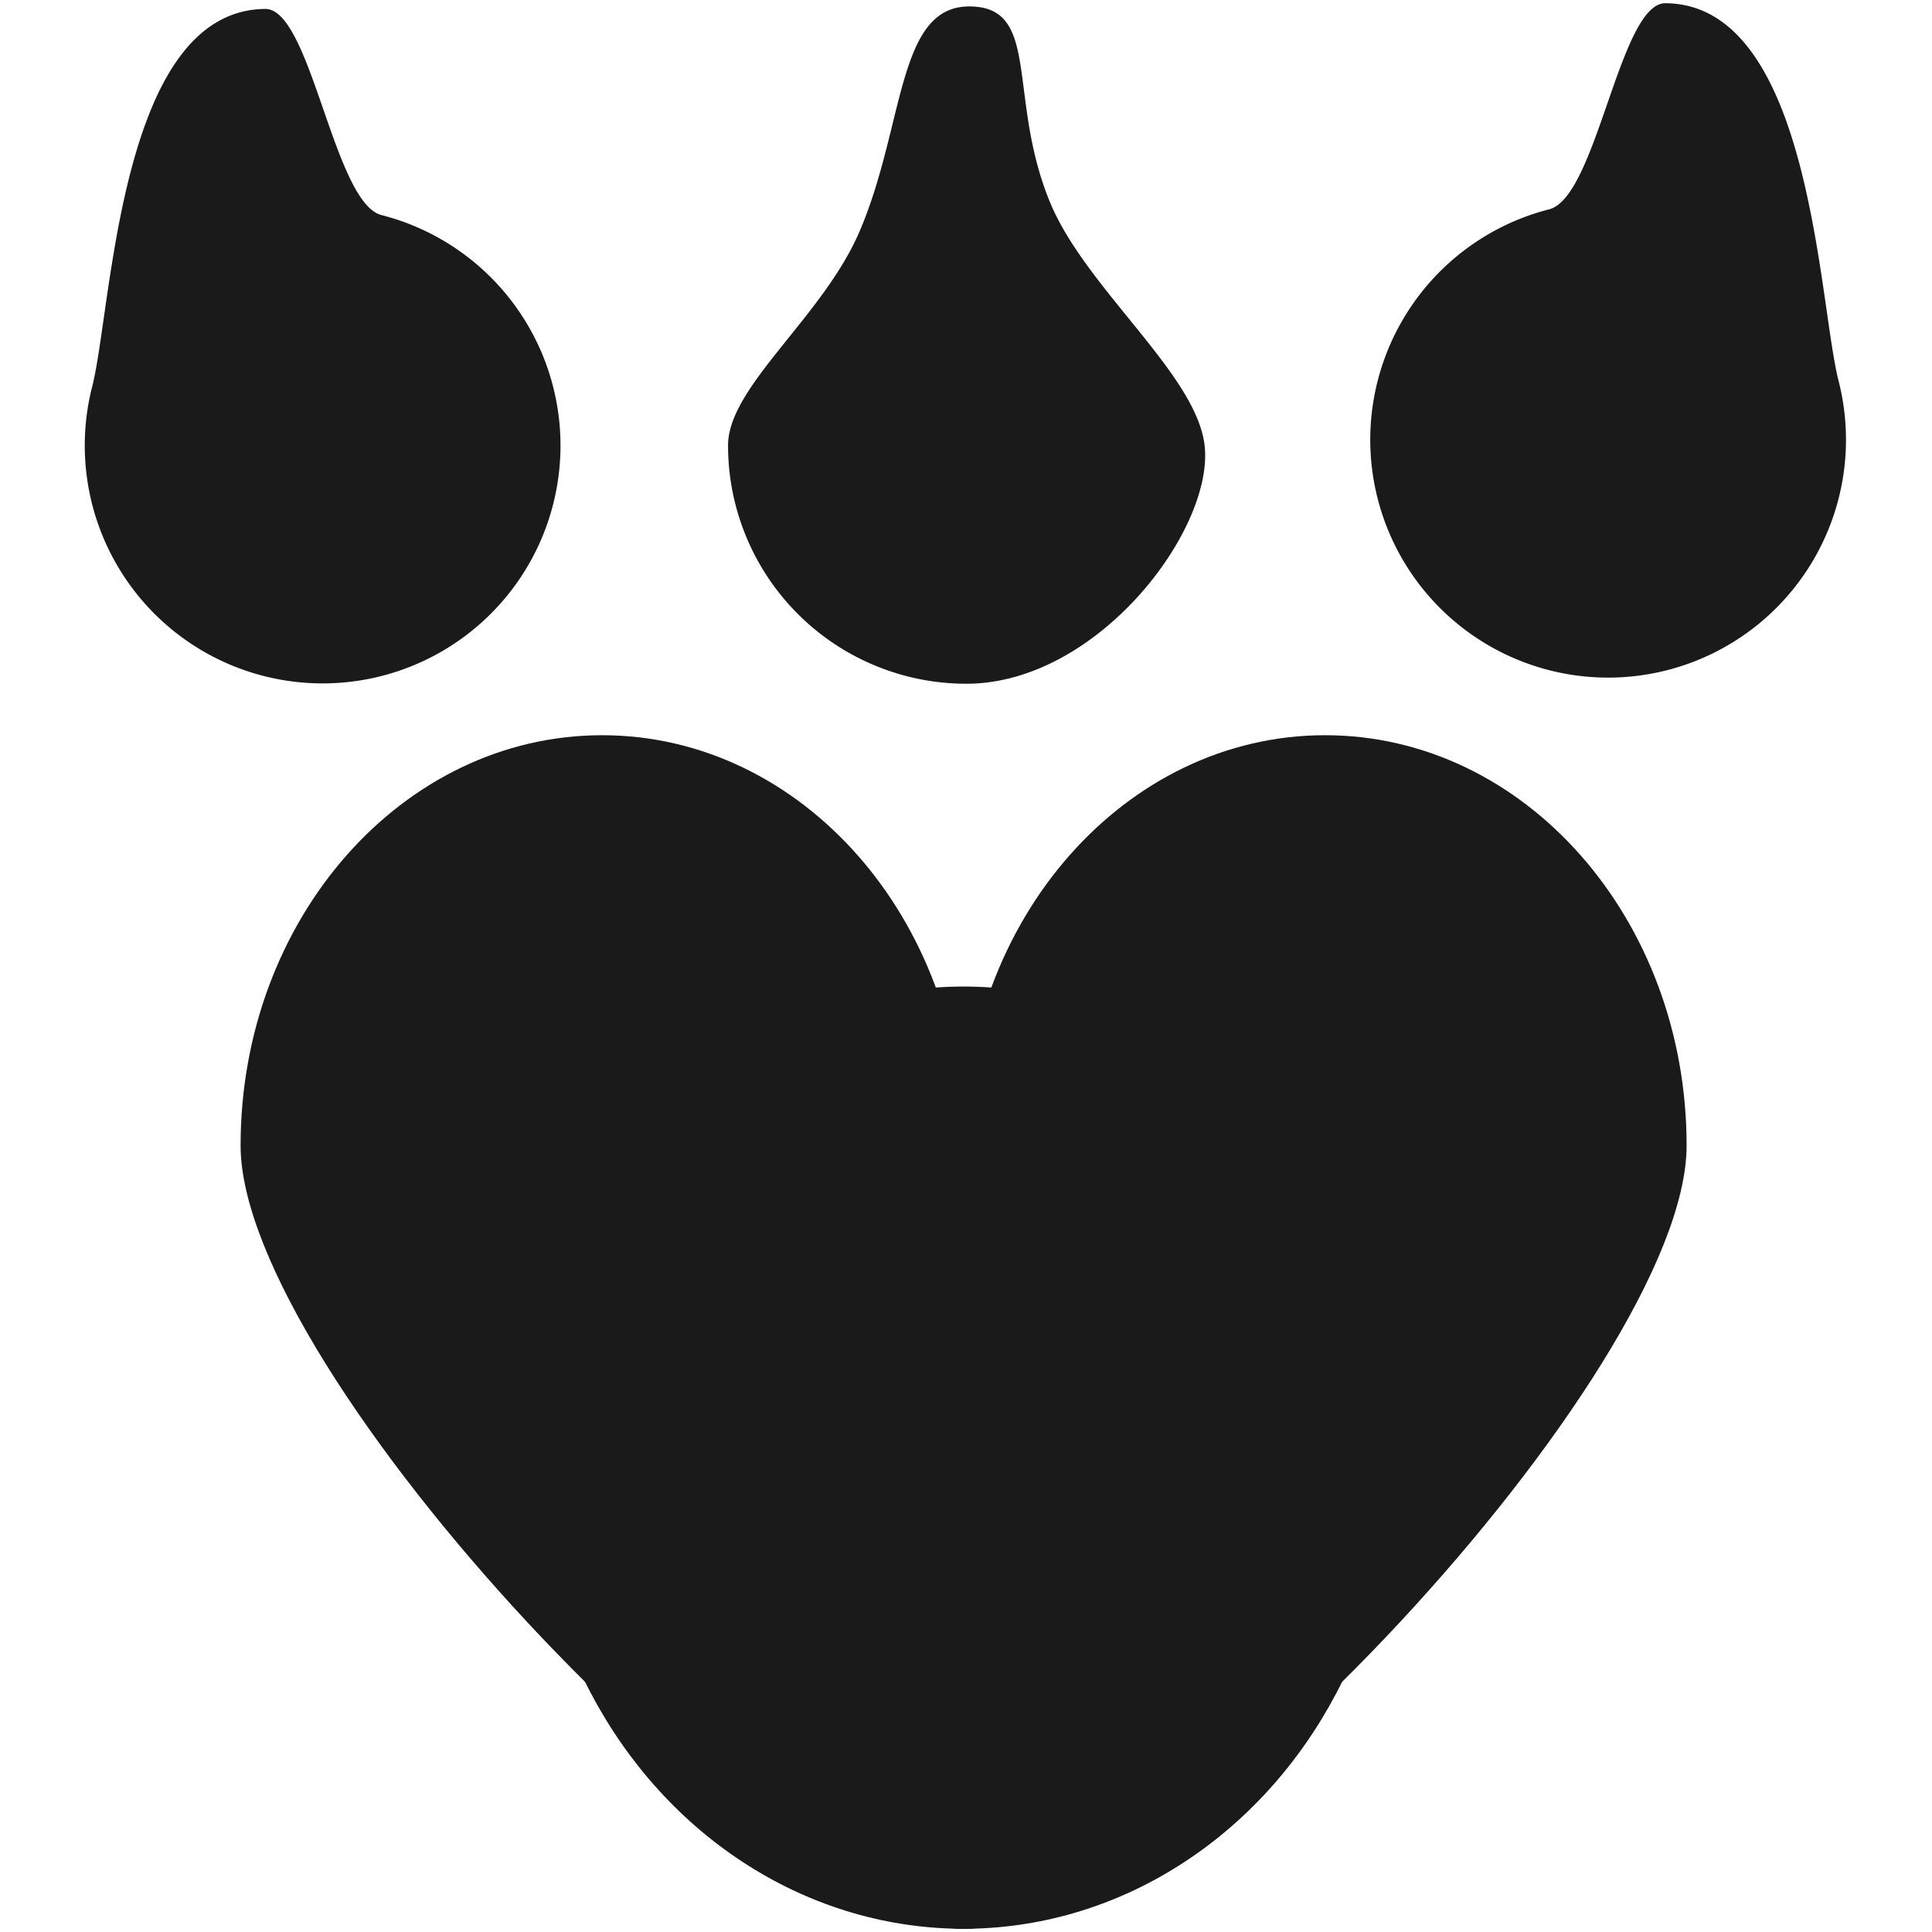 <svg xmlns="http://www.w3.org/2000/svg" viewBox="0 0 600 600"><defs><style>.cls-1{fill:#1a1a1a;}</style></defs><title>dieren</title><g id="dieren"><path class="cls-1" d="M299.25,355.75c0,70.37,62,243.25,0,243.25S74.72,426.12,74.72,355.75,125,228.33,187,228.33,299.25,285.38,299.25,355.75Z"/><path class="cls-1" d="M523.79,355.75C523.79,426.12,361.26,599,299.25,599s0-172.88,0-243.25,50.27-127.42,112.27-127.42S523.79,285.38,523.79,355.75Z"/><ellipse class="cls-1" cx="299.25" cy="452.69" rx="133.65" ry="146.31"/><path class="cls-1" d="M571,118.33A73.87,73.87,0,1,1,481.12,65C495.94,61.22,503,.89,517.21,1,562.56,1.34,564.66,93.62,571,118.33Z"/><path class="cls-1" d="M28.62,120.11a73.87,73.87,0,1,0,89.84-53.32C103.64,63,96.6,2.67,82.37,2.78,37,3.12,34.92,95.4,28.62,120.11Z"/><path class="cls-1" d="M374.1,138.34c3,26-33.11,74-74,74a74,74,0,0,1-74-74c0-18.4,29.67-40,41-66.83C281,38.75,278.59,2,301,2S312.67,30,326,62.6C337,89.53,371.53,116.06,374.1,138.34Z"/></g></svg>